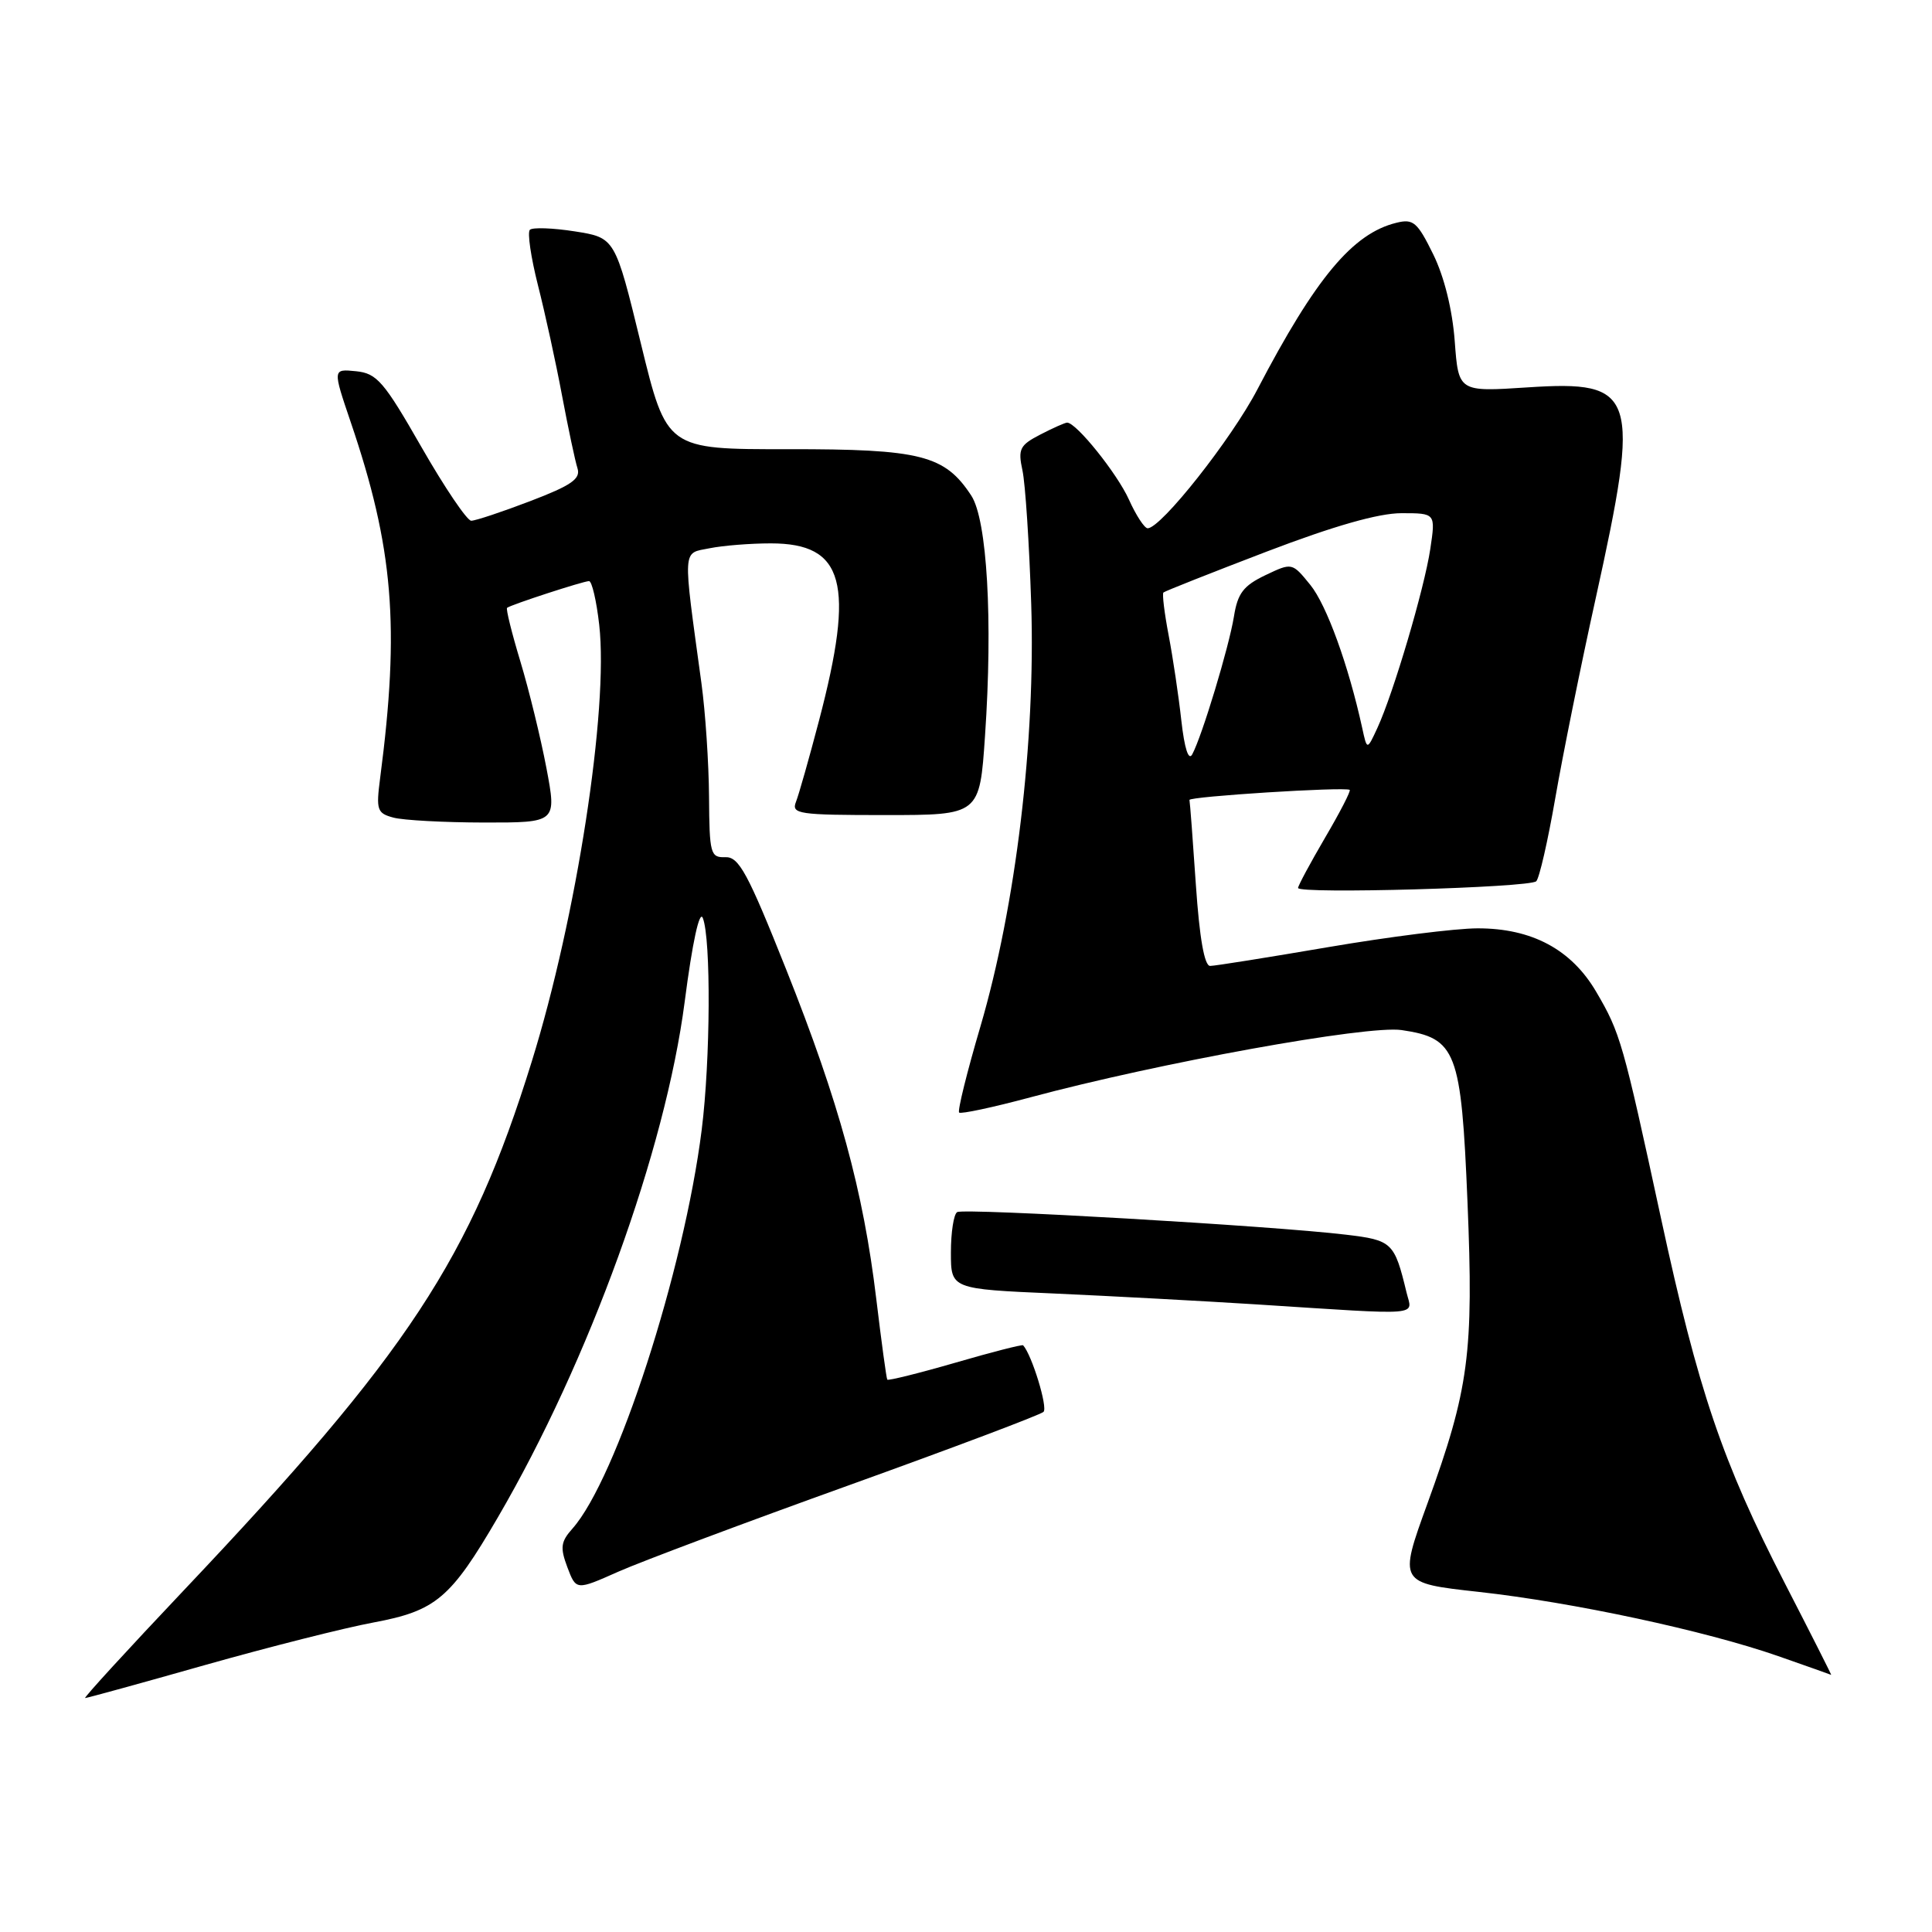 <?xml version="1.0" encoding="UTF-8" standalone="no"?>
<!DOCTYPE svg PUBLIC "-//W3C//DTD SVG 1.1//EN" "http://www.w3.org/Graphics/SVG/1.1/DTD/svg11.dtd" >
<svg xmlns="http://www.w3.org/2000/svg" xmlns:xlink="http://www.w3.org/1999/xlink" version="1.1" viewBox="0 0 256 256">
 <g >
 <path fill="currentColor"
d=" M 27.12 220.64 C 35.58 218.25 45.64 215.70 49.48 214.99 C 57.77 213.44 59.71 211.80 65.98 201.04 C 78.04 180.36 88.16 152.43 90.72 132.77 C 91.75 124.81 92.69 120.52 93.13 121.65 C 94.22 124.43 94.14 140.47 92.98 149.70 C 90.63 168.40 81.69 195.98 75.85 202.55 C 74.30 204.29 74.20 205.06 75.18 207.67 C 76.34 210.74 76.34 210.74 81.92 208.26 C 84.99 206.90 98.75 201.74 112.50 196.80 C 126.25 191.85 137.85 187.48 138.27 187.08 C 138.87 186.52 136.73 179.53 135.57 178.26 C 135.45 178.13 131.40 179.16 126.57 180.57 C 121.73 181.97 117.68 182.97 117.57 182.81 C 117.45 182.64 116.80 177.82 116.11 172.11 C 114.39 157.78 111.19 146.09 104.19 128.50 C 99.08 115.67 97.91 113.51 96.11 113.58 C 94.14 113.65 94.00 113.14 93.95 105.58 C 93.92 101.14 93.47 94.35 92.94 90.50 C 90.45 72.29 90.38 73.37 94.01 72.65 C 95.79 72.29 99.44 72.00 102.13 72.00 C 111.88 72.00 113.31 77.26 108.52 95.50 C 107.22 100.45 105.85 105.29 105.47 106.25 C 104.84 107.86 105.79 108.00 117.30 108.00 C 129.81 108.00 129.81 108.00 130.52 97.50 C 131.57 82.19 130.80 68.88 128.70 65.67 C 125.18 60.30 122.02 59.50 104.42 59.52 C 88.34 59.54 88.34 59.54 84.92 45.52 C 81.50 31.50 81.50 31.50 76.17 30.66 C 73.24 30.20 70.56 30.11 70.21 30.45 C 69.86 30.80 70.35 34.11 71.28 37.79 C 72.22 41.48 73.66 48.06 74.47 52.40 C 75.29 56.75 76.21 61.09 76.52 62.05 C 76.96 63.45 75.73 64.31 70.26 66.40 C 66.52 67.83 63.00 69.00 62.44 69.00 C 61.89 69.00 58.92 64.61 55.85 59.25 C 50.86 50.53 49.94 49.47 47.17 49.19 C 44.08 48.88 44.08 48.88 46.45 55.87 C 52.14 72.58 53.00 82.99 50.37 103.10 C 49.82 107.33 49.96 107.76 52.14 108.34 C 53.44 108.69 58.84 108.98 64.13 108.99 C 73.77 109.00 73.77 109.00 72.40 101.75 C 71.64 97.76 70.09 91.41 68.95 87.64 C 67.81 83.87 67.02 80.68 67.19 80.54 C 67.70 80.13 77.30 77.00 78.05 77.00 C 78.43 77.00 79.04 79.61 79.40 82.80 C 80.66 93.95 76.40 121.54 70.46 140.66 C 62.36 166.77 54.11 179.30 24.33 210.75 C 16.91 218.59 11.04 225.00 11.28 225.00 C 11.53 225.00 18.66 223.04 27.12 220.64 Z  M 236.48 209.75 C 228.21 193.67 225.03 184.28 220.09 161.42 C 215.04 138.06 214.71 136.88 211.50 131.41 C 208.21 125.80 202.97 123.00 195.79 123.01 C 192.88 123.01 183.97 124.14 176.00 125.50 C 168.03 126.86 160.98 127.99 160.35 127.99 C 159.59 128.00 158.94 124.29 158.46 117.25 C 158.06 111.34 157.68 106.28 157.61 106.00 C 157.51 105.54 178.07 104.24 178.84 104.66 C 179.03 104.77 177.57 107.61 175.59 110.98 C 173.62 114.35 172.00 117.36 172.00 117.66 C 172.00 118.49 202.71 117.62 203.56 116.77 C 203.97 116.37 205.10 111.42 206.08 105.77 C 207.06 100.12 209.46 88.22 211.43 79.32 C 217.43 52.12 216.87 50.38 202.42 51.33 C 193.26 51.93 193.26 51.93 192.76 45.21 C 192.45 41.05 191.37 36.67 189.91 33.70 C 187.81 29.43 187.27 28.96 185.03 29.52 C 179.24 30.93 174.32 36.84 166.61 51.60 C 163.18 58.18 153.84 70.00 152.07 70.00 C 151.65 70.00 150.53 68.29 149.59 66.20 C 148.03 62.74 142.62 56.00 141.40 56.00 C 141.13 56.00 139.53 56.71 137.85 57.58 C 135.12 58.99 134.87 59.50 135.48 62.33 C 135.86 64.07 136.38 72.03 136.64 80.00 C 137.23 98.15 134.60 120.03 129.91 136.02 C 128.13 142.06 126.86 147.19 127.09 147.42 C 127.31 147.64 131.55 146.74 136.50 145.41 C 153.55 140.83 181.21 135.82 185.72 136.49 C 192.98 137.56 193.62 139.23 194.45 159.25 C 195.28 179.34 194.65 184.05 189.14 199.23 C 185.32 209.76 185.32 209.76 195.91 210.93 C 208.42 212.31 225.97 216.08 235.61 219.44 C 239.40 220.77 242.56 221.88 242.64 221.93 C 242.72 221.97 239.95 216.49 236.48 209.75 Z  M 186.37 171.25 C 184.77 164.61 184.47 164.33 178.33 163.60 C 168.62 162.43 127.71 160.06 126.83 160.61 C 126.37 160.89 126.00 163.30 126.00 165.96 C 126.00 170.80 126.00 170.80 139.75 171.40 C 147.31 171.74 159.35 172.39 166.50 172.84 C 188.91 174.28 187.14 174.42 186.37 171.25 Z  M 156.53 95.45 C 156.17 92.18 155.41 87.10 154.85 84.17 C 154.29 81.24 153.98 78.69 154.16 78.51 C 154.35 78.33 160.50 75.90 167.84 73.09 C 176.77 69.68 182.67 68.00 185.70 68.00 C 190.23 68.00 190.23 68.00 189.52 72.75 C 188.73 78.00 184.64 91.84 182.51 96.46 C 181.14 99.42 181.14 99.42 180.50 96.46 C 178.68 88.15 175.79 80.18 173.63 77.51 C 171.21 74.53 171.21 74.53 167.66 76.22 C 164.76 77.61 163.99 78.61 163.50 81.71 C 162.84 85.75 159.28 97.54 157.98 99.95 C 157.49 100.86 156.95 99.19 156.53 95.45 Z "/>
</g>
</svg>